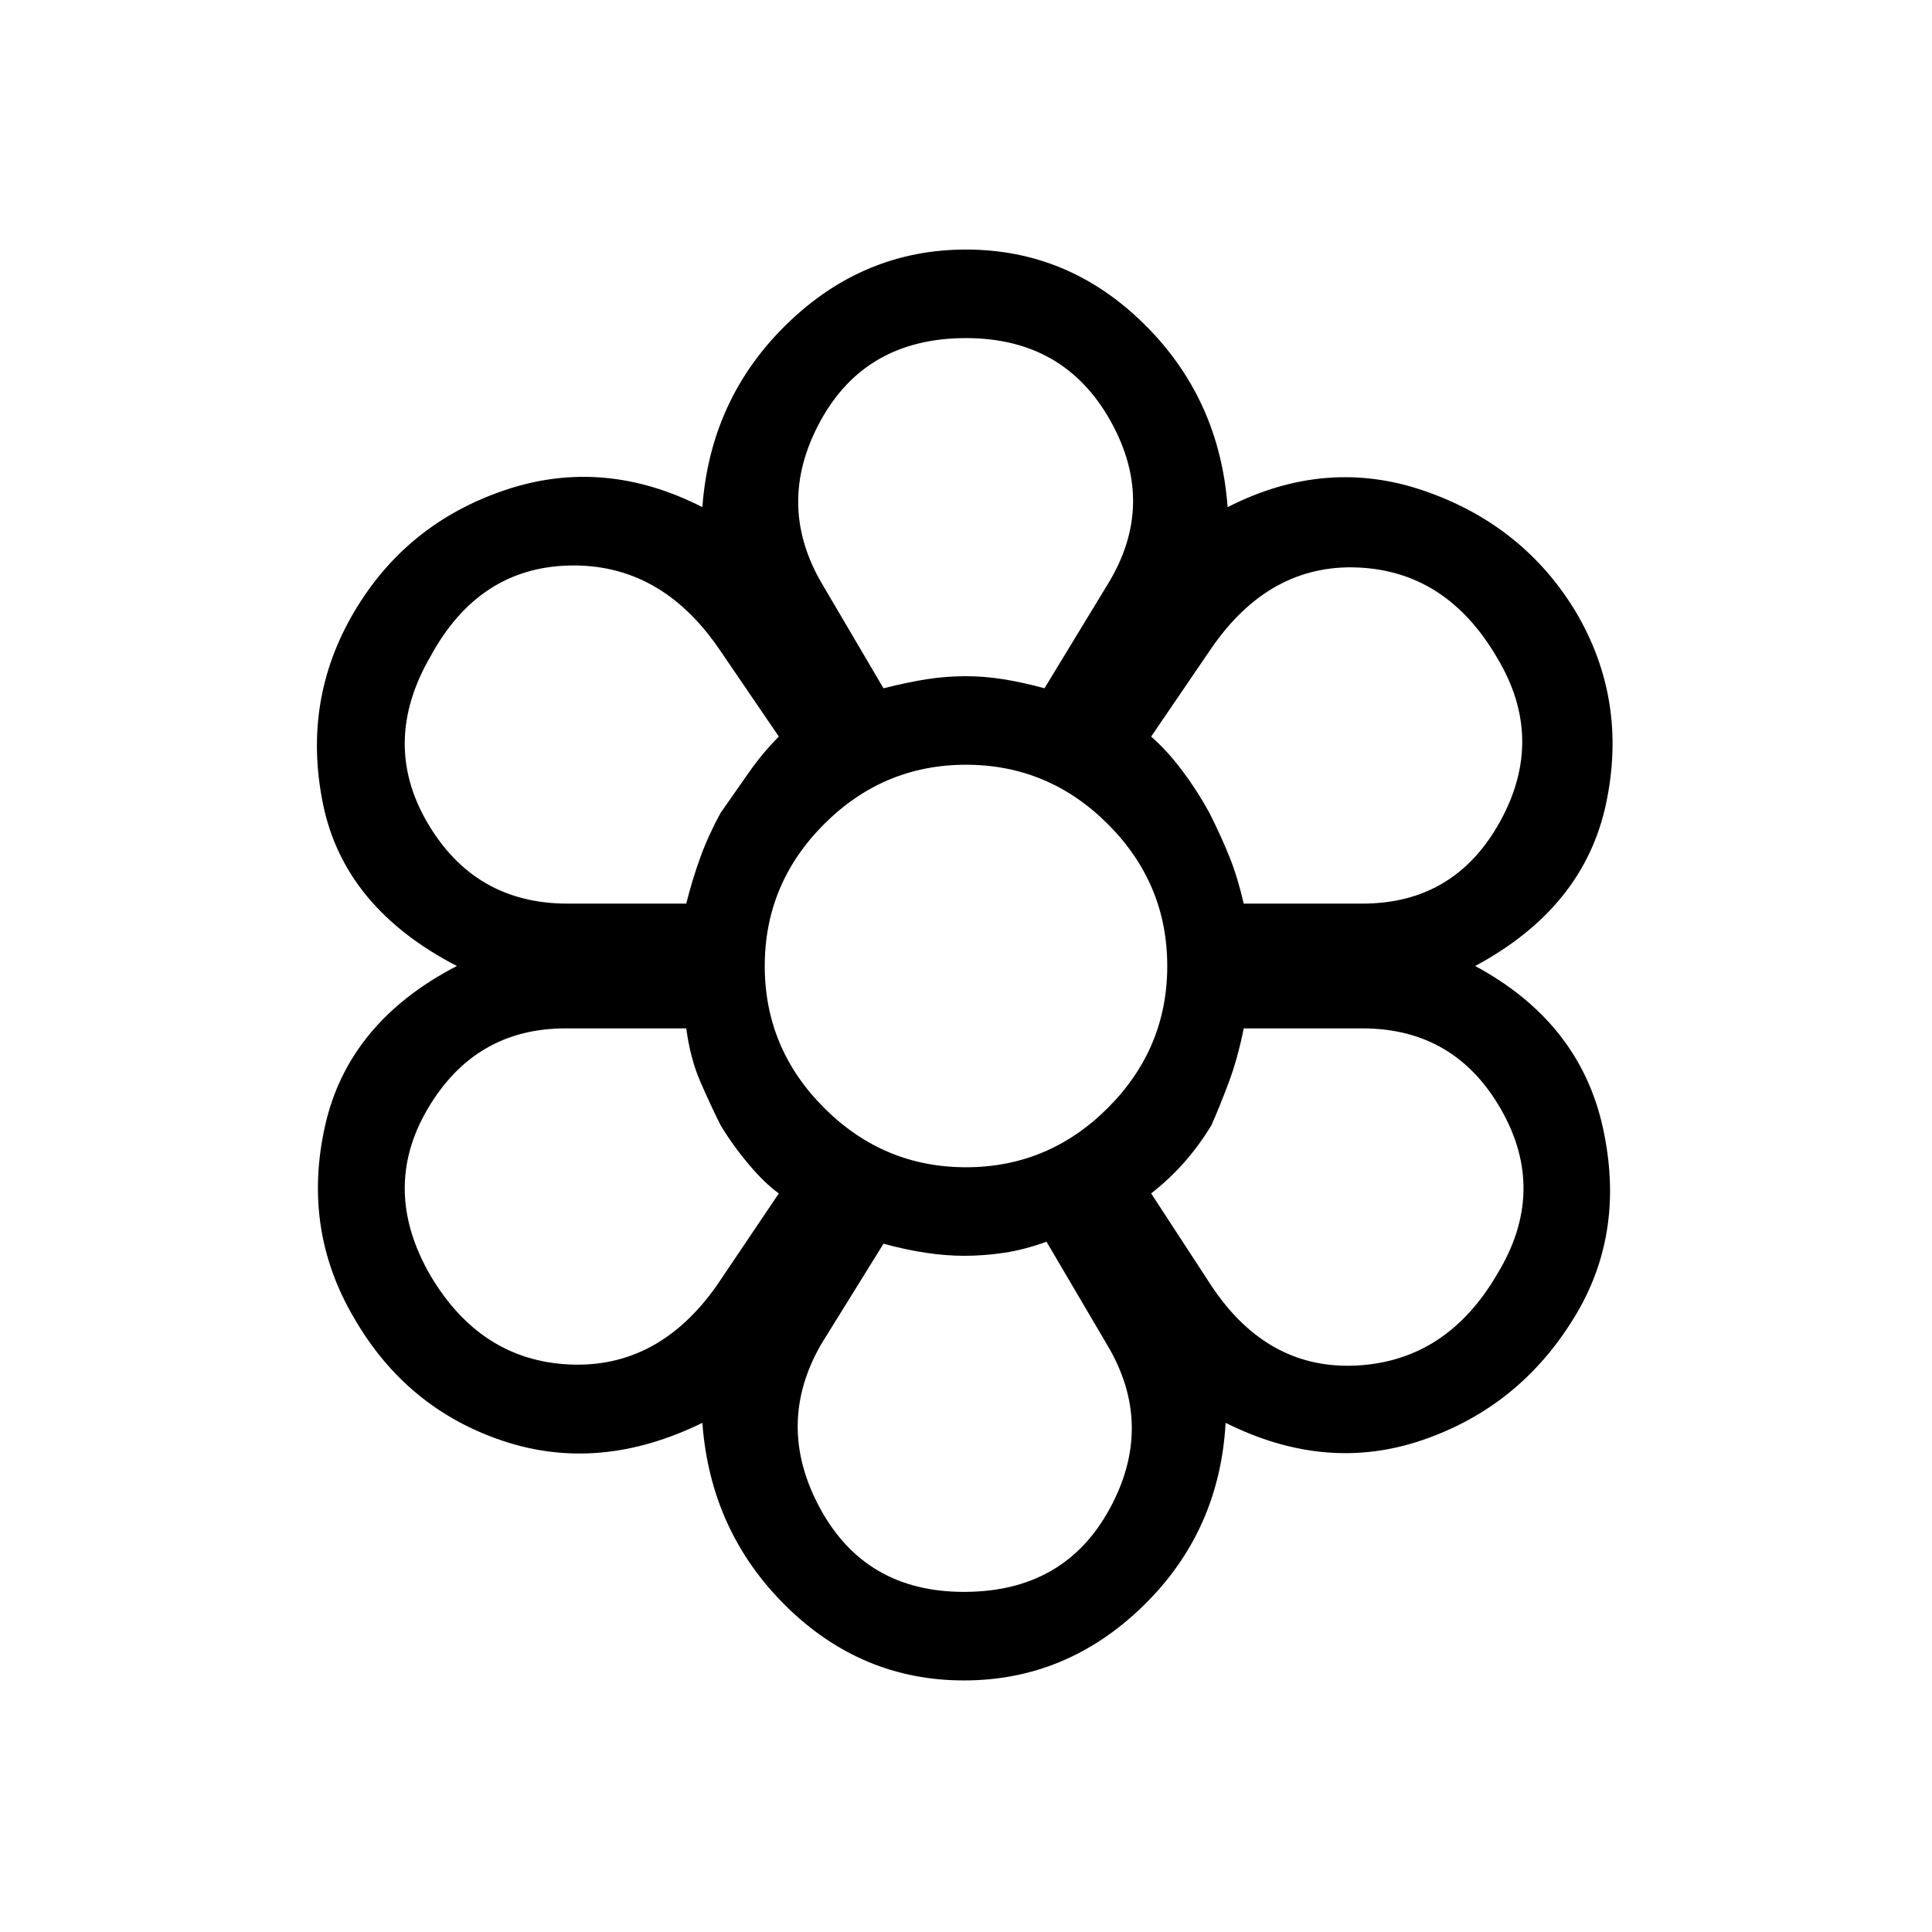 <svg xmlns="http://www.w3.org/2000/svg" height="48" width="48"><path d="M23.95 41.75Q21.4 41.75 19.525 39.9Q17.65 38.05 17.45 35.35Q14.9 36.6 12.5 35.8Q10.1 35 8.8 32.75Q7.5 30.55 8.075 27.975Q8.65 25.4 11.35 24Q8.55 22.55 8.025 19.975Q7.5 17.4 8.8 15.2Q10.1 13 12.55 12.175Q15 11.35 17.45 12.6Q17.65 9.9 19.55 8.05Q21.45 6.2 24 6.2Q26.55 6.2 28.425 8.05Q30.3 9.9 30.5 12.6Q32.95 11.35 35.4 12.2Q37.85 13.05 39.15 15.2Q40.45 17.4 39.9 19.975Q39.35 22.55 36.65 24Q39.25 25.4 39.825 28.025Q40.4 30.65 39.1 32.75Q37.75 34.95 35.35 35.775Q32.95 36.6 30.45 35.35Q30.3 38.05 28.4 39.9Q26.5 41.75 23.95 41.75ZM23.95 39.55Q26.45 39.55 27.575 37.475Q28.7 35.4 27.5 33.4L26 30.85Q25.45 31.05 24.95 31.125Q24.45 31.2 23.95 31.2Q23.5 31.2 23 31.125Q22.5 31.05 21.95 30.9L20.4 33.4Q19.25 35.4 20.375 37.475Q21.5 39.55 23.95 39.55ZM10.7 31.7Q11.95 33.8 14.15 33.9Q16.35 34 17.8 31.95L19.35 29.65Q19 29.4 18.6 28.925Q18.2 28.45 17.9 27.95Q17.65 27.45 17.4 26.875Q17.15 26.3 17.05 25.55H14.05Q11.8 25.55 10.625 27.55Q9.45 29.55 10.7 31.7ZM30.1 31.95Q31.5 34.05 33.725 33.925Q35.95 33.8 37.2 31.65Q38.45 29.6 37.3 27.575Q36.15 25.55 33.85 25.55H30.9Q30.75 26.3 30.525 26.9Q30.3 27.5 30.1 27.95Q29.8 28.45 29.425 28.875Q29.05 29.3 28.6 29.65ZM24.05 24Q24.05 24 24.05 24Q24.05 24 24.05 24Q24.05 24 24.05 24Q24.05 24 24.05 24Q24.05 24 24.05 24Q24.05 24 24.05 24Q24.05 24 24.05 24Q24.05 24 24.05 24ZM17.05 22.45Q17.2 21.85 17.4 21.3Q17.6 20.75 17.95 20.2Q18.25 19.7 18.6 19.2Q18.95 18.7 19.35 18.3L17.85 16.1Q16.4 14 14.15 14.05Q11.9 14.1 10.7 16.3Q9.45 18.45 10.625 20.45Q11.8 22.45 14.1 22.45ZM33.85 22.45Q36.15 22.45 37.275 20.4Q38.4 18.35 37.2 16.35Q35.95 14.2 33.75 14.1Q31.55 14 30.1 16.1L28.6 18.3Q29 18.65 29.375 19.15Q29.75 19.65 30.05 20.2Q30.35 20.8 30.55 21.3Q30.75 21.8 30.9 22.45ZM21.95 17.1Q22.55 16.95 23.025 16.875Q23.5 16.8 24 16.8Q24.45 16.8 24.925 16.875Q25.4 16.95 25.95 17.1L27.5 14.55Q28.75 12.55 27.6 10.475Q26.45 8.4 24 8.4Q21.5 8.4 20.375 10.475Q19.25 12.55 20.45 14.55ZM22 17.1Q22.55 16.95 23.025 16.875Q23.5 16.8 24 16.8Q24.45 16.8 24.925 16.875Q25.4 16.95 25.95 17.1Q25.4 16.95 24.925 16.875Q24.45 16.8 24 16.8Q23.5 16.8 23.025 16.875Q22.55 16.95 22 17.1ZM17.9 27.95Q17.65 27.45 17.4 26.875Q17.15 26.3 17.05 25.55Q17.15 26.3 17.4 26.875Q17.65 27.45 17.9 27.95Q18.2 28.45 18.6 28.925Q19 29.4 19.35 29.65Q19 29.4 18.6 28.925Q18.2 28.45 17.9 27.95ZM17.05 22.45Q17.2 21.85 17.4 21.3Q17.6 20.75 17.95 20.2Q18.25 19.7 18.6 19.2Q18.95 18.7 19.35 18.3Q18.95 18.7 18.6 19.2Q18.25 19.7 17.9 20.2Q17.6 20.75 17.4 21.3Q17.2 21.85 17.05 22.45ZM23.95 31.2Q23.5 31.2 23 31.125Q22.5 31.05 21.95 30.9Q22.5 31.05 23 31.125Q23.5 31.2 23.95 31.2Q24.45 31.2 24.95 31.125Q25.45 31.05 26 30.85Q25.45 31.05 24.95 31.125Q24.45 31.2 23.95 31.2ZM28.6 29.65Q29.05 29.3 29.425 28.875Q29.8 28.45 30.1 27.95Q30.3 27.5 30.525 26.9Q30.75 26.3 30.9 25.55Q30.75 26.3 30.525 26.9Q30.3 27.5 30.1 27.95Q29.8 28.45 29.425 28.875Q29.05 29.3 28.6 29.65ZM30.9 22.45Q30.75 21.8 30.55 21.3Q30.35 20.8 30.05 20.2Q29.75 19.65 29.375 19.15Q29 18.65 28.6 18.3Q29 18.65 29.375 19.15Q29.75 19.65 30.05 20.2Q30.35 20.8 30.55 21.3Q30.75 21.8 30.9 22.45ZM24 29Q26.05 29 27.525 27.525Q29 26.05 29 24Q29 21.95 27.525 20.475Q26.05 19 24 19Q21.95 19 20.475 20.475Q19 21.95 19 24Q19 26.05 20.475 27.525Q21.95 29 24 29ZM24 24Q24 24 24 24Q24 24 24 24Q24 24 24 24Q24 24 24 24Q24 24 24 24Q24 24 24 24Q24 24 24 24Q24 24 24 24Z"/></svg>